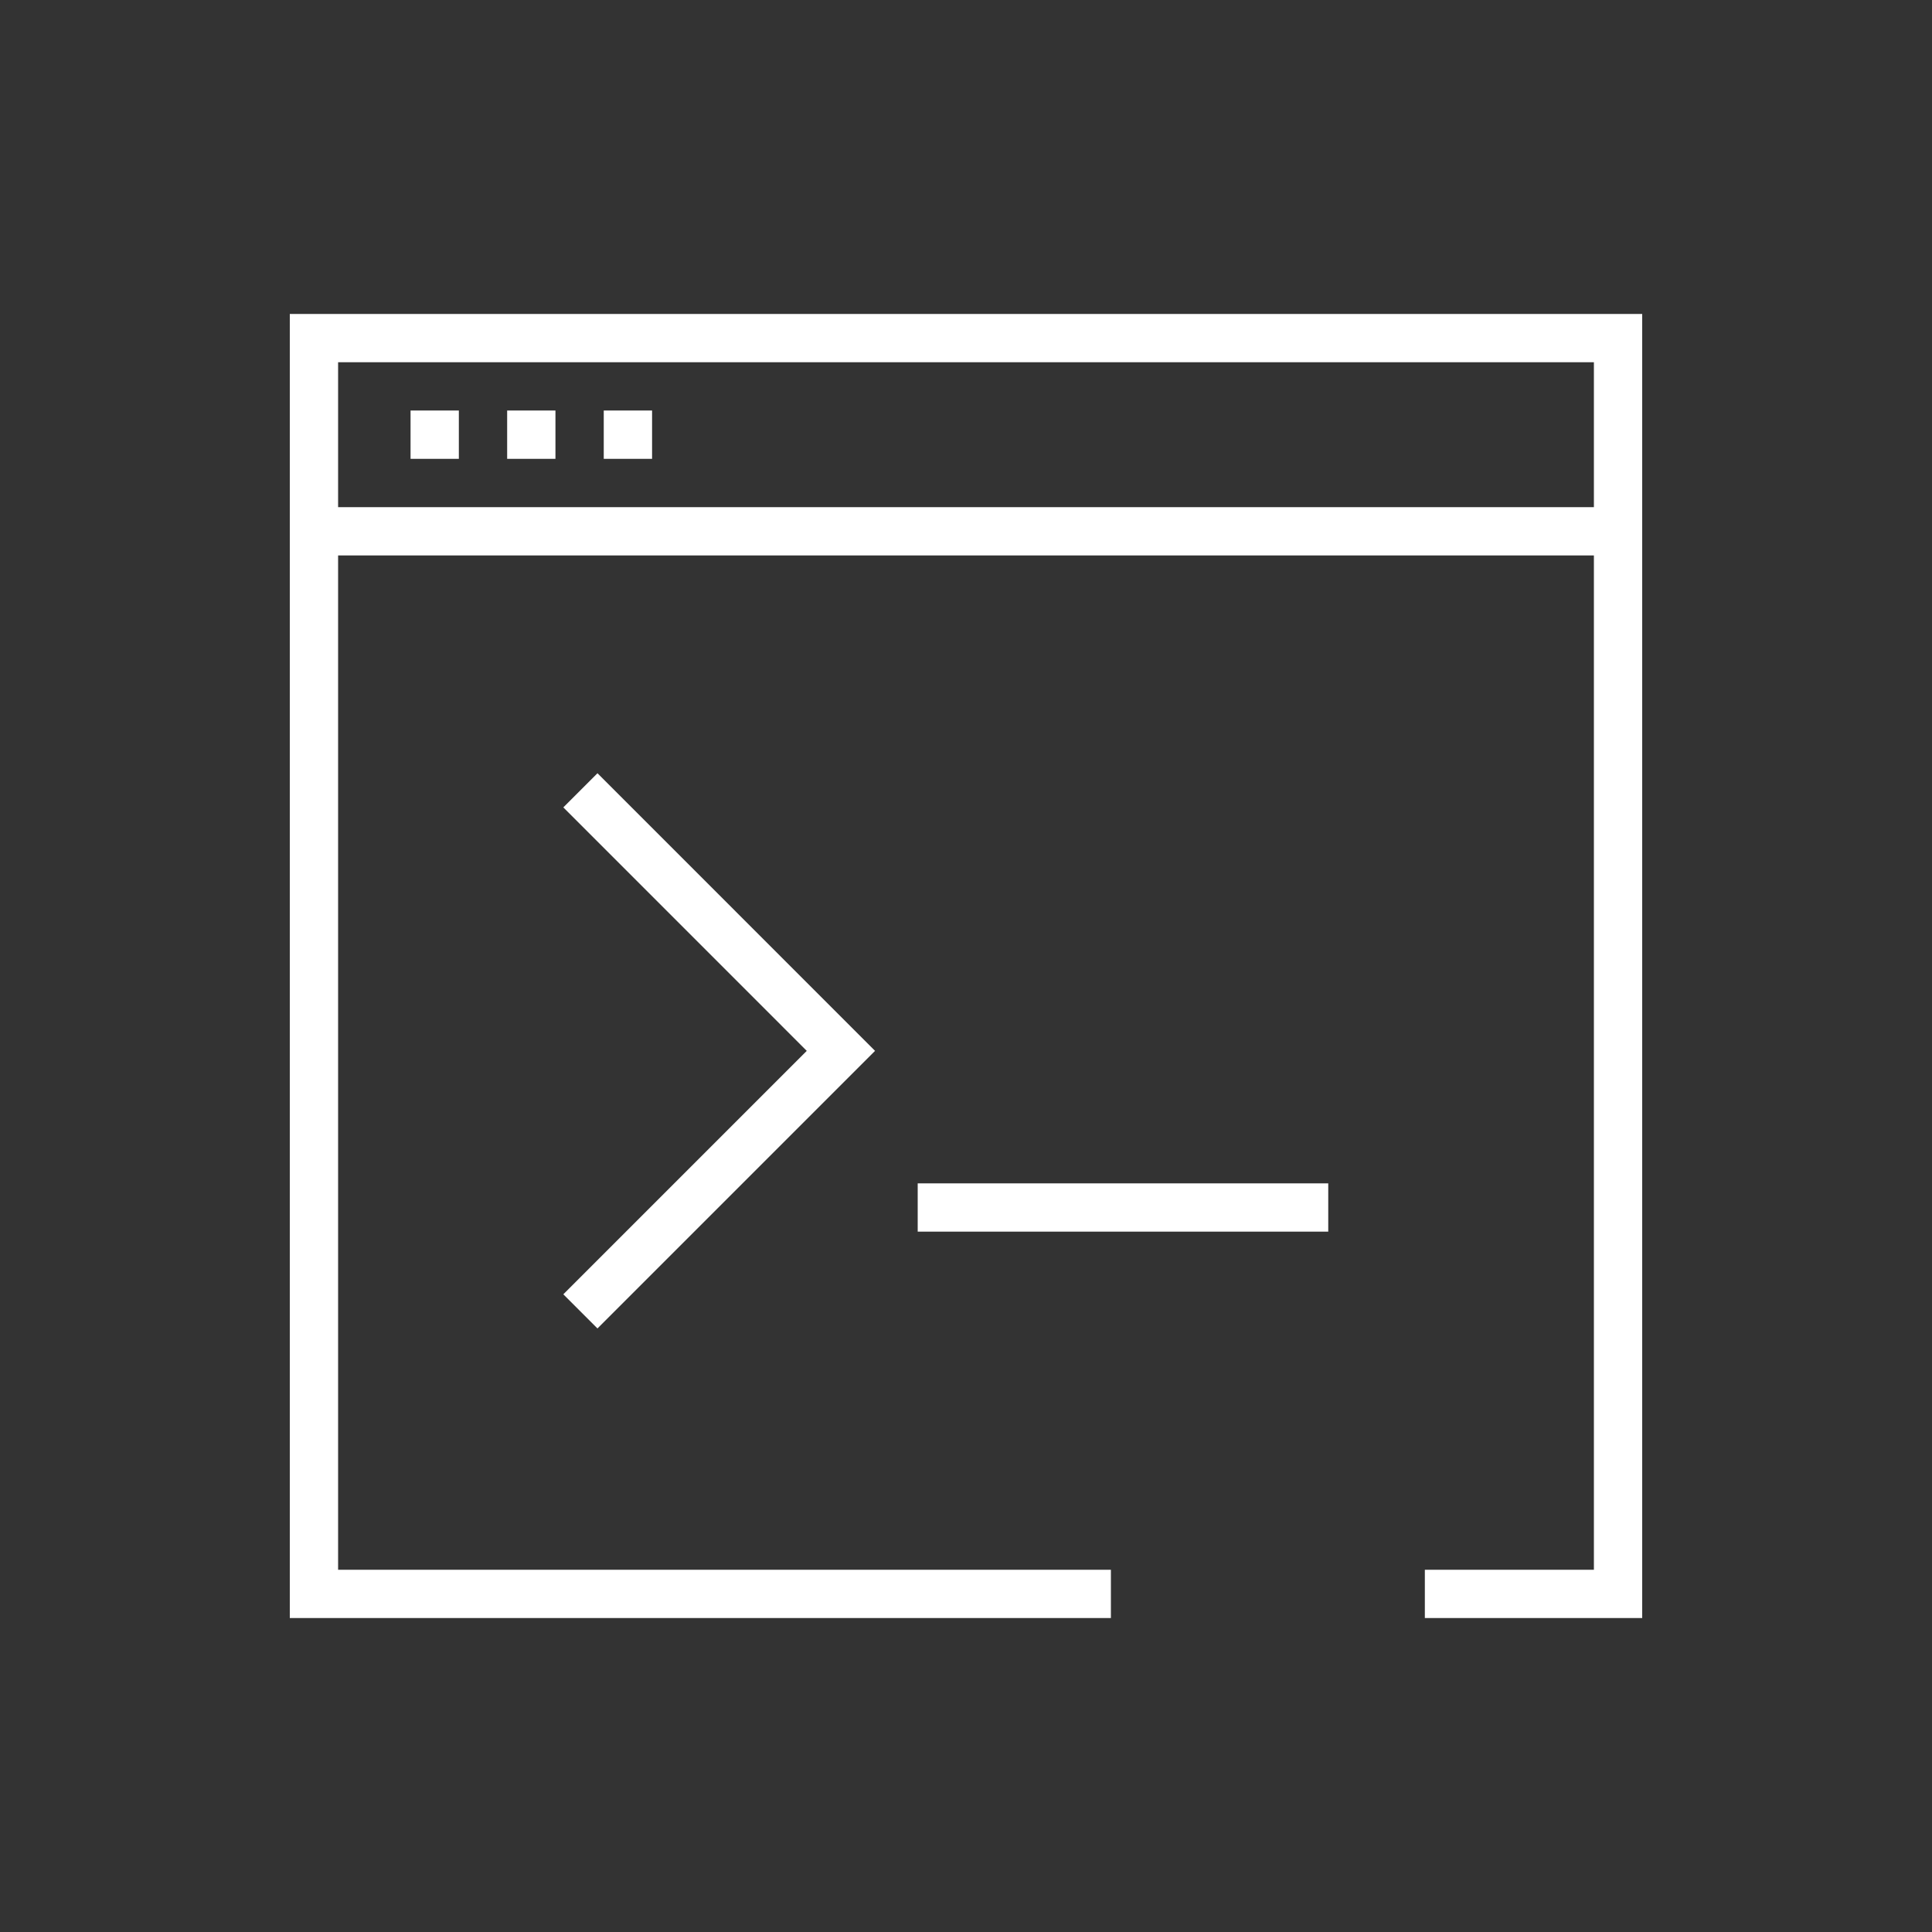 <?xml version="1.0" encoding="UTF-8"?>
<svg xmlns="http://www.w3.org/2000/svg" xmlns:xlink="http://www.w3.org/1999/xlink" width="80px" height="80px" viewBox="0 0 80 80" version="1.1">
  <rect x="0" y="0" width="80" height="80" fill="#333333" stroke="none"/>
  <!-- Generator: Sketch 64 (93537) - https://sketch.com -->
  <title>Icon-Architecture/64/Arch_AWS-Command-Line-Interface_64</title>
  <desc>Created with Sketch.</desc>
  <defs>
    <linearGradient x1="0%" y1="100%" x2="100%" y2="0%" id="linearGradient-1">
      <stop stop-color="#2E27AD" offset="0%"/>
      <stop stop-color="#527FFF" offset="100%"/>
    </linearGradient>
  </defs>
  <g id="Icon-Architecture/64/Arch_AWS-Command-Line-Interface_64" stroke="none" stroke-width="1" fill="none" fill-rule="evenodd">
    <path d="M12,13 L12,67 L46,67 L46,65 L14,65 L14,23 L66,23 L66,65 L59,65 L59,67 L68,67 L68,13 L12,13 Z M14,21 L66,21 L66,15 L14,15 L14,21 Z M25,19 L27.001,19 L27.001,16.999 L25,16.999 L25,19 Z M21,19 L23,19 L23,16.999 L21,16.999 L21,19 Z M17,19 L19,19 L19,16.999 L17,16.999 L17,19 Z M23.326,33.432 L33.406,43.514 L23.326,53.594 L24.74,55.008 L36.234,43.514 L24.74,32.018 L23.326,33.432 Z M38,51 L55,51 L55,49 L38,49 L38,51 Z" id="AWS-Command-Line-Interface_Icon_64_Squid" fill="#FFFFFF"/>
  </g>
</svg>
